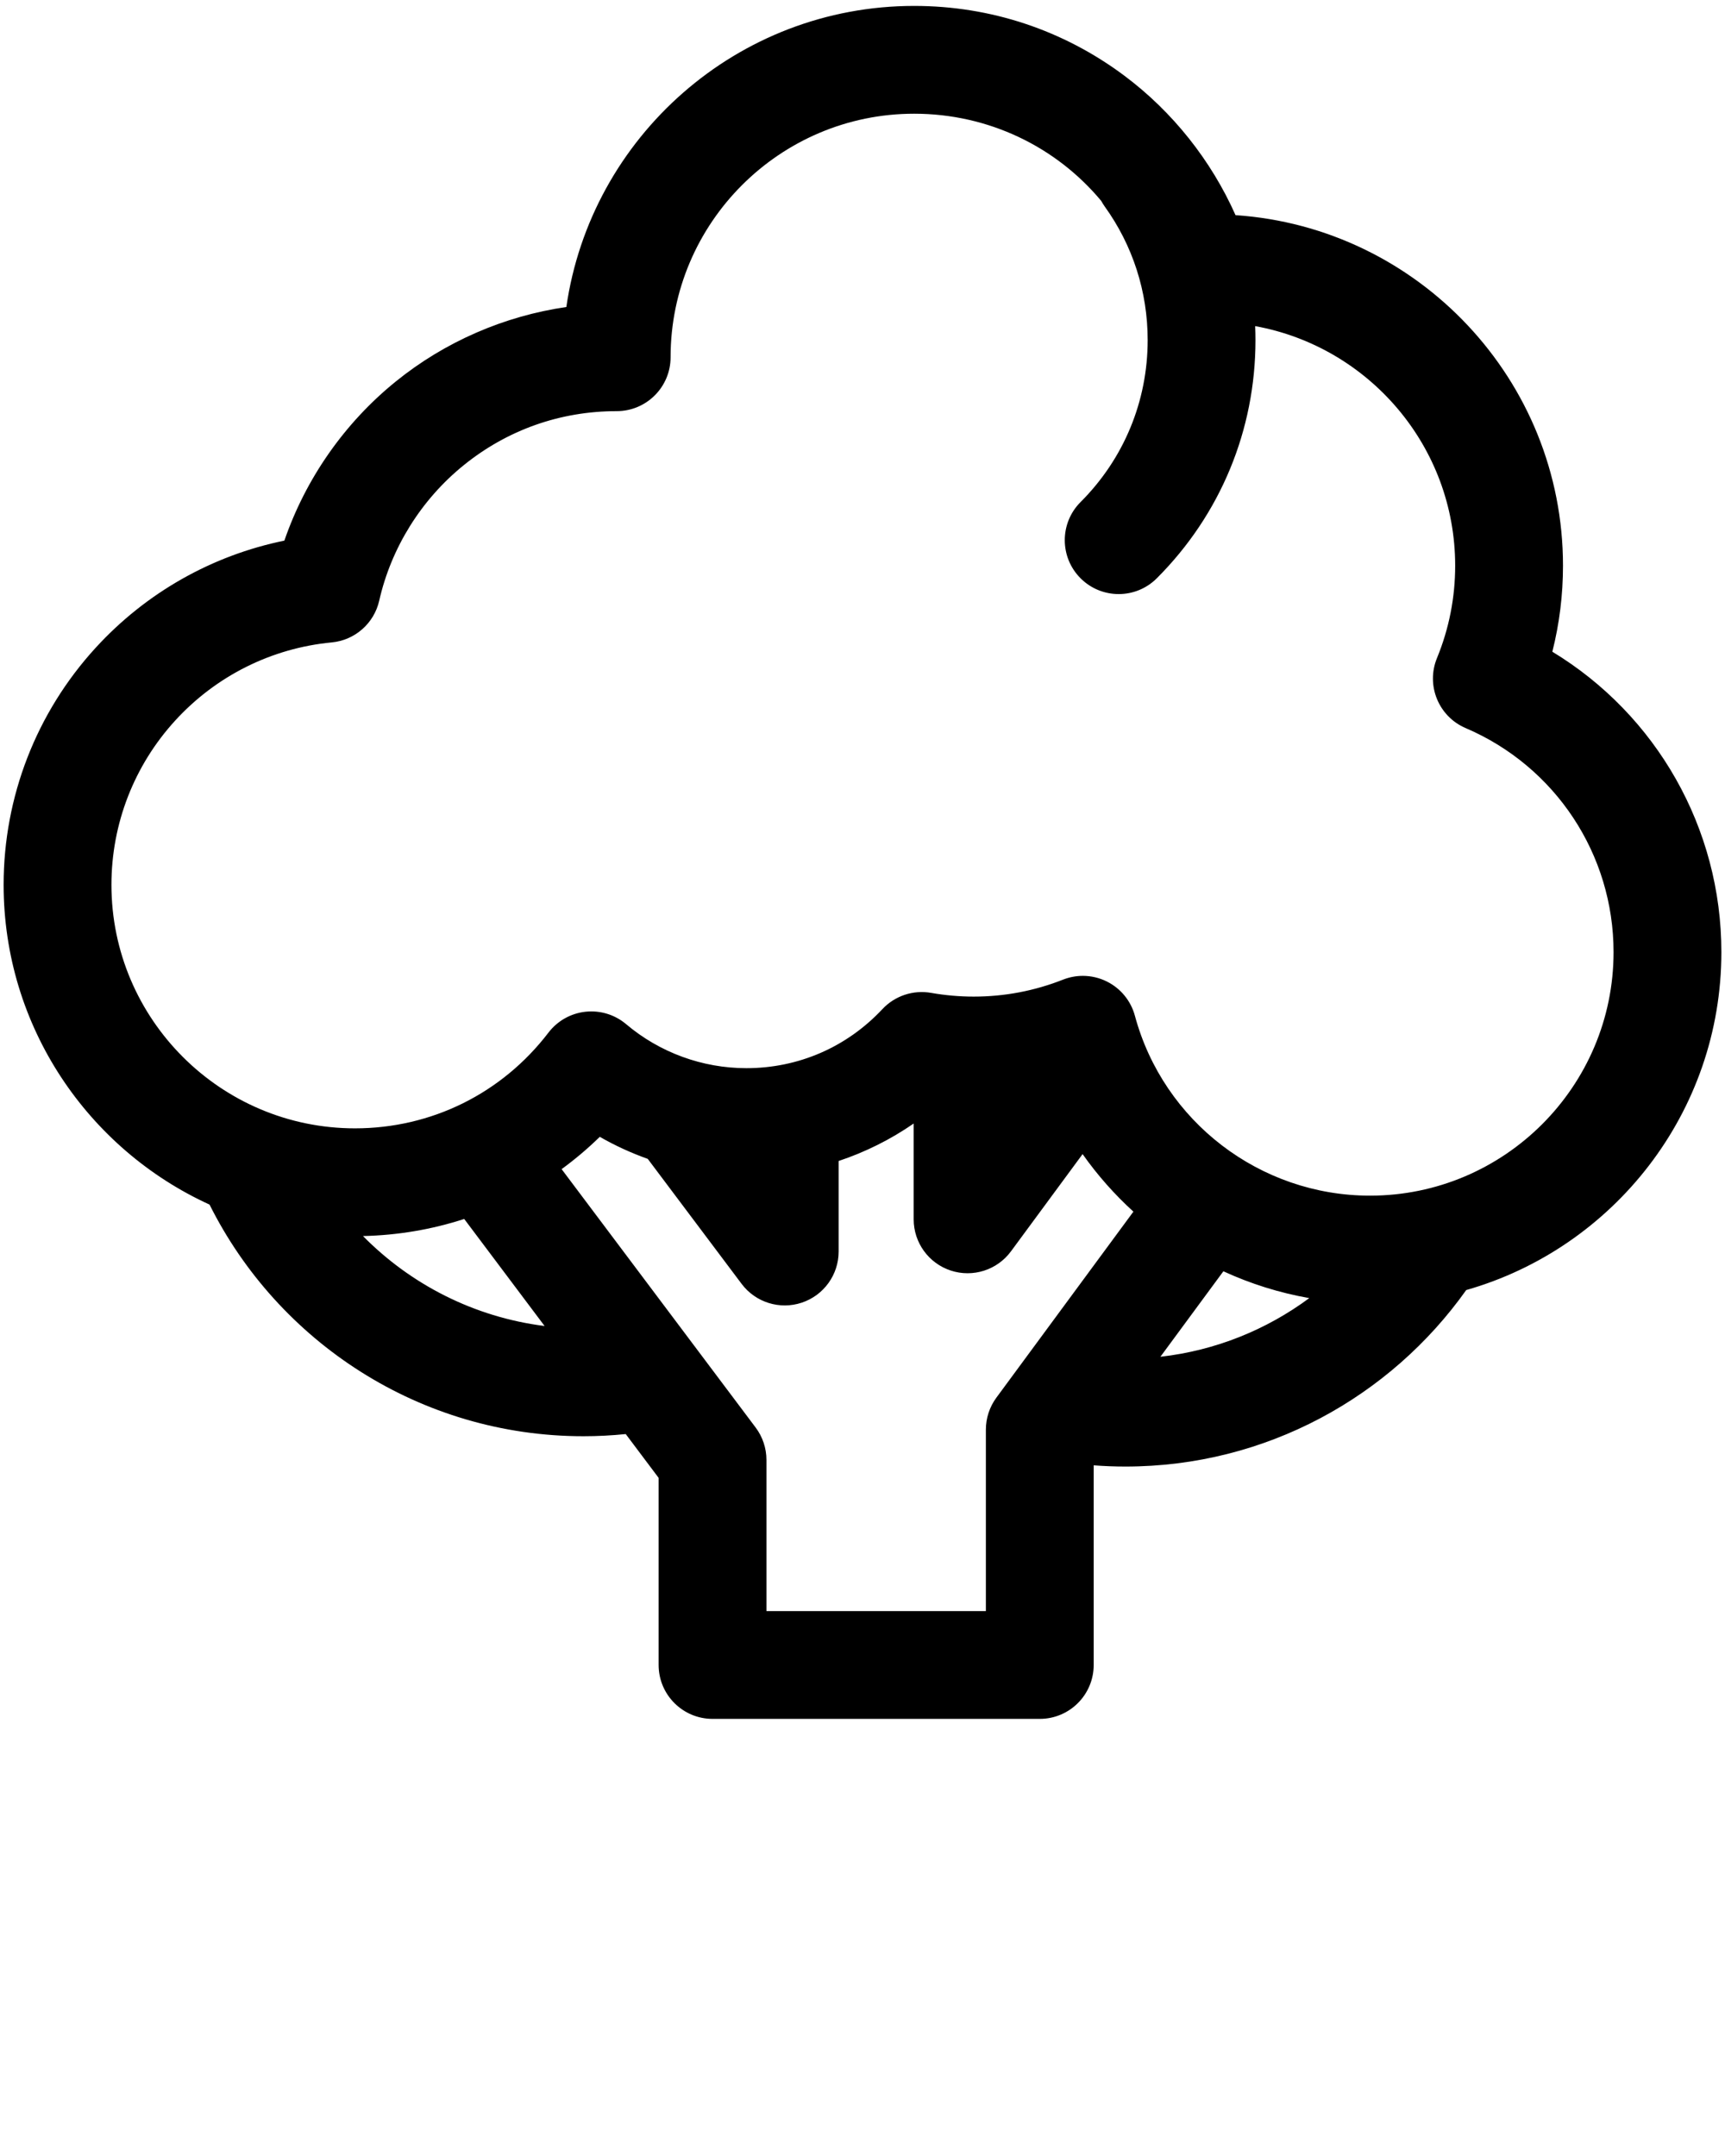 <svg width="512" height="640" xmlns="http://www.w3.org/2000/svg">

 <g>
  <title>background</title>
  <rect fill="none" id="canvas_background" height="402" width="582" y="-1" x="-1"/>
 </g>
 <g>
  <title>Layer 1</title>
  <g id="svg_1">
   <path id="svg_2" d="m510.925,282.633c0,-36.841 -19.285,-70.445 -50.173,-89.171c2.102,-8.311 3.162,-16.856 3.162,-25.542c0,-55.124 -42.983,-100.396 -97.195,-104.053c-7.238,-16.271 -18.687,-30.701 -33.012,-41.406c-18.125,-13.544 -39.694,-20.704 -62.377,-20.704c-52.442,0 -95.968,38.91 -103.229,89.375c-18.453,2.685 -36.022,10.296 -50.595,22.087c-15.262,12.35 -26.762,28.853 -33.102,47.265c-21.448,4.381 -41.031,15.435 -56.001,31.794c-17.622,19.26 -27.328,44.252 -27.328,70.374c0,42.118 25.097,78.482 61.121,94.929c20.349,40.725 62.457,68.759 110.994,68.759c4.232,0 8.413,-0.225 12.537,-0.642l9.762,13.002l0,55.542c0,8.836 7.163,16 16,16l97.131,0c8.837,0 16,-7.164 16,-16l0,-59.261c3.11,0.235 6.25,0.359 9.419,0.359c41.715,0 78.667,-20.717 101.152,-52.391c43.668,-12.448 75.734,-52.708 75.734,-100.316zm-403.191,84.283c10.376,-0.229 20.477,-1.959 30.052,-5.072l23.855,31.774c-20.973,-2.639 -39.766,-12.37 -53.907,-26.702zm188.003,47.975c-2.024,2.749 -3.117,6.074 -3.117,9.489l0,53.863l-65.131,0l0,-44.88c0,-3.465 -1.125,-6.836 -3.205,-9.606l-57.588,-76.703c3.975,-2.905 7.762,-6.105 11.33,-9.59c4.545,2.611 9.314,4.793 14.236,6.545l27.862,37.11c4.134,5.506 11.327,7.751 17.858,5.571c6.531,-2.179 10.937,-8.292 10.937,-15.178l0,-26.88c7.899,-2.62 15.403,-6.371 22.271,-11.115l0,28.442c0,6.913 4.439,13.043 11.006,15.201c6.567,2.158 13.777,-0.146 17.877,-5.712l21.253,-28.855c4.406,6.253 9.472,11.973 15.082,17.079l-40.671,55.219zm67.376,-37.516c8.041,3.704 16.598,6.4 25.493,7.965c-12.648,9.358 -27.764,15.559 -44.184,17.412l18.691,-25.377zm43.52,-22.45c-32.604,0 -61.301,-21.963 -69.786,-53.411c-1.187,-4.398 -4.191,-8.083 -8.263,-10.128c-2.254,-1.133 -4.717,-1.704 -7.185,-1.704c-1.989,0 -3.982,0.371 -5.873,1.117c-8.473,3.343 -17.391,5.039 -26.508,5.039c-4.224,0 -8.479,-0.373 -12.65,-1.109c-5.32,-0.939 -10.763,0.873 -14.459,4.82c-10.588,11.306 -24.93,17.533 -40.385,17.533c-13.049,0 -25.723,-4.64 -35.688,-13.065c-3.346,-2.828 -7.706,-4.162 -12.057,-3.688c-4.354,0.473 -8.324,2.709 -10.984,6.189c-13.812,18.066 -34.744,28.427 -57.428,28.427c-39.862,0 -72.292,-32.43 -72.292,-72.292c0,-18.105 6.726,-35.426 18.937,-48.771c12.138,-13.265 28.633,-21.498 46.445,-23.184c6.885,-0.651 12.571,-5.651 14.099,-12.396c3.56,-15.721 12.467,-30 25.081,-40.208c12.973,-10.497 28.672,-16.046 45.401,-16.046c8.837,0 16,-7.164 16,-16c0,-39.862 32.43,-72.292 72.292,-72.292c22.039,0 42.114,9.785 55.521,25.878c0.308,0.557 0.64,1.106 1.021,1.635c8.354,11.604 12.77,25.325 12.77,39.681c0,18.164 -7.073,35.241 -19.917,48.085c-6.249,6.248 -6.249,16.379 0,22.627c3.124,3.125 7.219,4.687 11.313,4.687s8.189,-1.562 11.313,-4.687c18.888,-18.888 29.29,-44 29.29,-70.712c0,-1.385 -0.031,-2.765 -0.087,-4.142c33.709,6.117 59.359,35.665 59.359,71.11c0,9.472 -1.816,18.699 -5.398,27.425c-3.322,8.091 0.468,17.349 8.51,20.788c26.668,11.404 43.899,37.507 43.899,66.499c0.001,39.865 -32.429,72.295 -72.291,72.295z"/>
  </g>
 </g>
</svg>